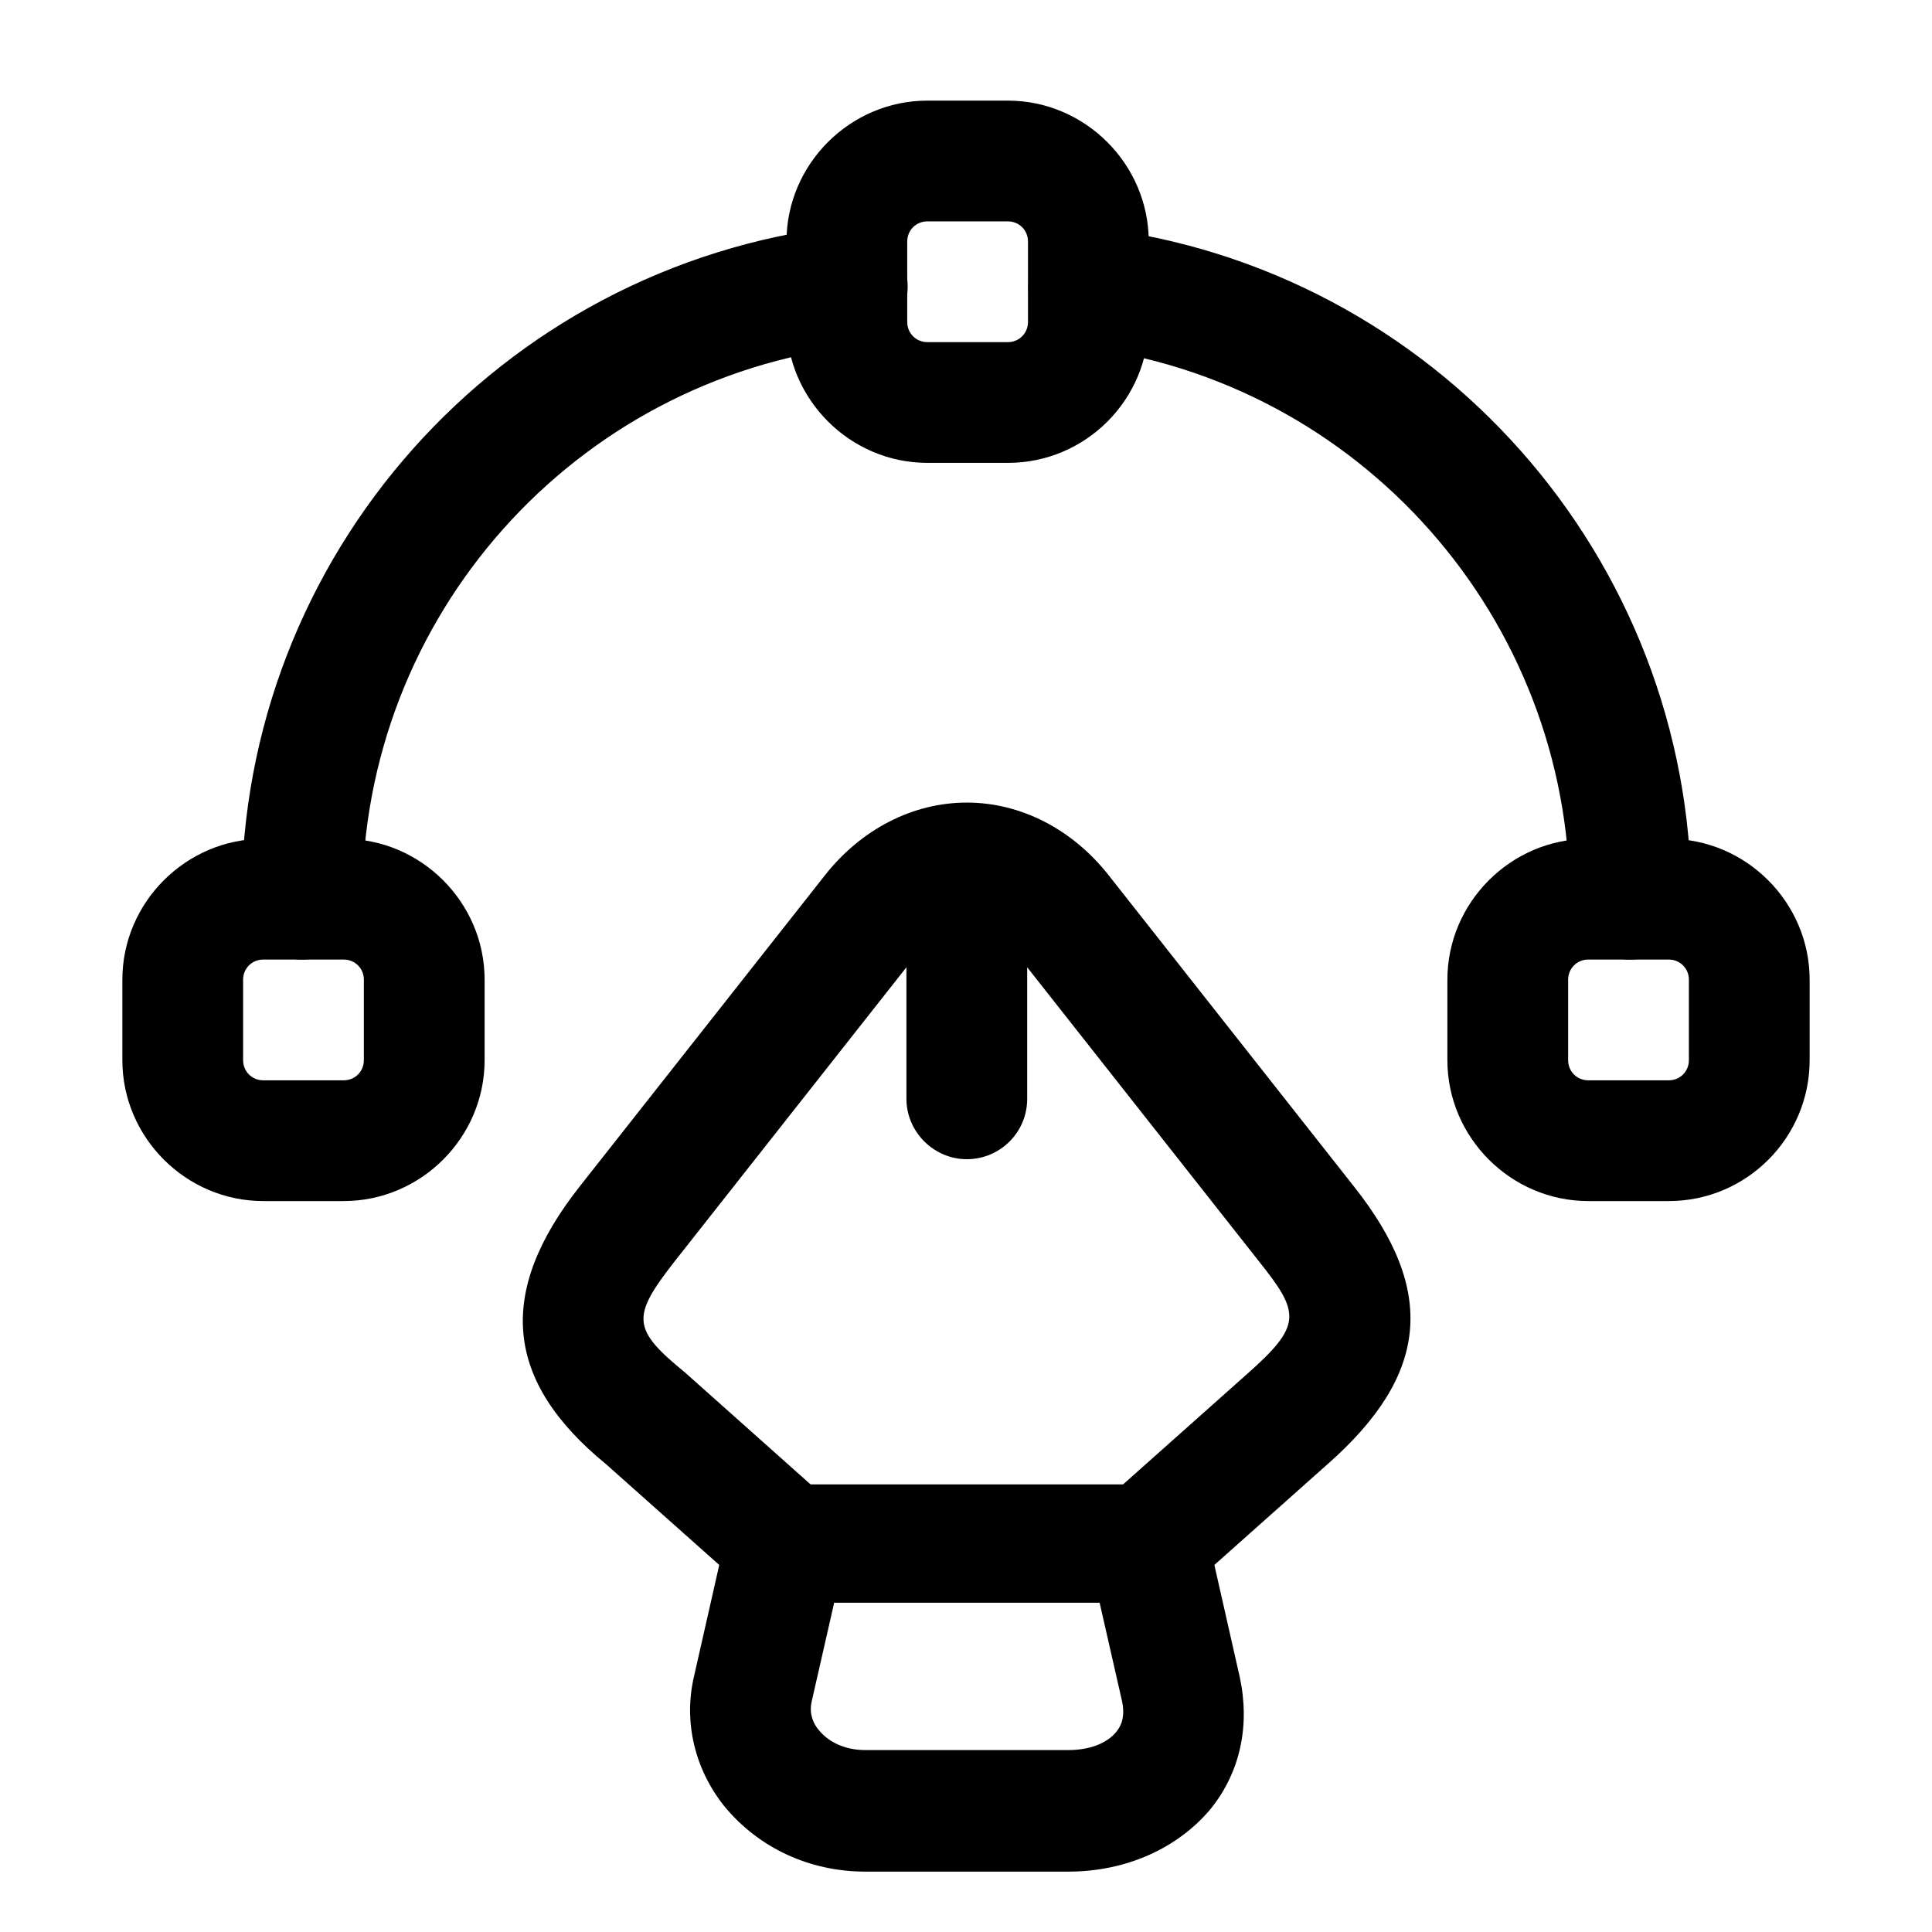 <?xml version="1.0" encoding="UTF-8"?>
<svg width="24" height="24" viewBox="0 0 24 24" xmlns="http://www.w3.org/2000/svg">
 <path d="m13.27 23.25h-2.52c-0.7 0-1.33-0.3-1.75-0.81-0.37-0.46-0.51-1.05-0.38-1.61l0.41-1.81c0.08-0.34 0.38-0.58 0.73-0.58h4.5c0.35 0 0.65 0.24 0.73 0.58l0.41 1.81c0.13 0.6 0.01 1.18-0.36 1.64-0.41 0.49-1.05 0.78-1.77 0.78zm-2.91-3.33-0.28 1.23c-0.03 0.15 0.03 0.27 0.09 0.34 0.13 0.16 0.34 0.25 0.58 0.25h2.52c0.26 0 0.48-0.08 0.6-0.23 0.08-0.1 0.1-0.22 0.07-0.37l-0.28-1.23h-3.3v0.01z"/>
 <path d="m14.26 19.92c-0.21 0-0.41-0.08-0.56-0.25-0.27-0.31-0.25-0.78 0.06-1.06l1.73-1.54c0.69-0.61 0.66-0.76 0.15-1.4l-3.05-3.87c-0.17-0.21-0.37-0.33-0.58-0.33s-0.41 0.12-0.58 0.33l-3.05 3.87c-0.54 0.69-0.53 0.84 0.13 1.38l1.75 1.56c0.31 0.27 0.34 0.75 0.06 1.06s-0.75 0.34-1.06 0.06l-1.73-1.54c-1.26-1.03-1.37-2.13-0.33-3.45l3.05-3.87c0.45-0.57 1.09-0.9 1.76-0.9s1.31 0.33 1.76 0.9l3.05 3.87c1.03 1.3 0.93 2.34-0.33 3.45l-1.73 1.54c-0.15 0.13-0.33 0.19-0.5 0.19z"/>
 <path d="m12.01 14.4c-0.41 0-0.75-0.34-0.75-0.75v-2.53c0-0.41 0.34-0.75 0.75-0.75s0.75 0.34 0.75 0.75v2.53c0 0.42-0.34 0.75-0.75 0.75z"/>
 <path d="m12.52 5.75h-1c-0.96 0-1.75-0.79-1.75-1.75v-1c0-0.96 0.79-1.75 1.75-1.75h1c0.96 0 1.75 0.79 1.75 1.75v1c0 0.96-0.78 1.75-1.75 1.75zm-1-3c-0.14 0-0.25 0.11-0.25 0.25v1c0 0.14 0.11 0.25 0.25 0.25h1c0.14 0 0.25-0.11 0.25-0.25v-1c0-0.14-0.11-0.25-0.25-0.25h-1z"/>
 <path d="m4.27 14.92h-1c-0.96 0-1.75-0.79-1.75-1.75v-1c0-0.96 0.79-1.75 1.75-1.75h1c0.96 0 1.75 0.79 1.75 1.75v1c0 0.96-0.79 1.75-1.75 1.75zm-1-3c-0.14 0-0.25 0.11-0.25 0.25v1c0 0.14 0.11 0.25 0.25 0.25h1c0.14 0 0.25-0.11 0.25-0.25v-1c0-0.14-0.11-0.25-0.25-0.25h-1z"/>
 <path d="m20.73 14.92h-1c-0.96 0-1.75-0.79-1.75-1.75v-1c0-0.96 0.79-1.75 1.75-1.75h1c0.96 0 1.75 0.79 1.75 1.75v1c0 0.96-0.78 1.75-1.75 1.75zm-1-3c-0.14 0-0.25 0.11-0.25 0.25v1c0 0.14 0.11 0.25 0.25 0.25h1c0.14 0 0.25-0.11 0.25-0.25v-1c0-0.14-0.11-0.25-0.25-0.25h-1z"/>
 <path d="m3.75 11.92c-0.41 0-0.75-0.34-0.75-0.75 0-4.27 3.2-7.86 7.44-8.36 0.41-0.04 0.78 0.25 0.83 0.66s-0.25 0.78-0.66 0.83c-3.48 0.41-6.11 3.36-6.11 6.87 0 0.41-0.34 0.75-0.75 0.75z"/>
 <path d="m20.25 11.92c-0.41 0-0.75-0.34-0.75-0.75 0-3.49-2.61-6.44-6.07-6.86-0.41-0.05-0.7-0.42-0.65-0.83s0.42-0.71 0.84-0.65c4.21 0.51 7.39 4.1 7.39 8.35-0.01 0.4-0.34 0.74-0.76 0.74z"/>
</svg>
